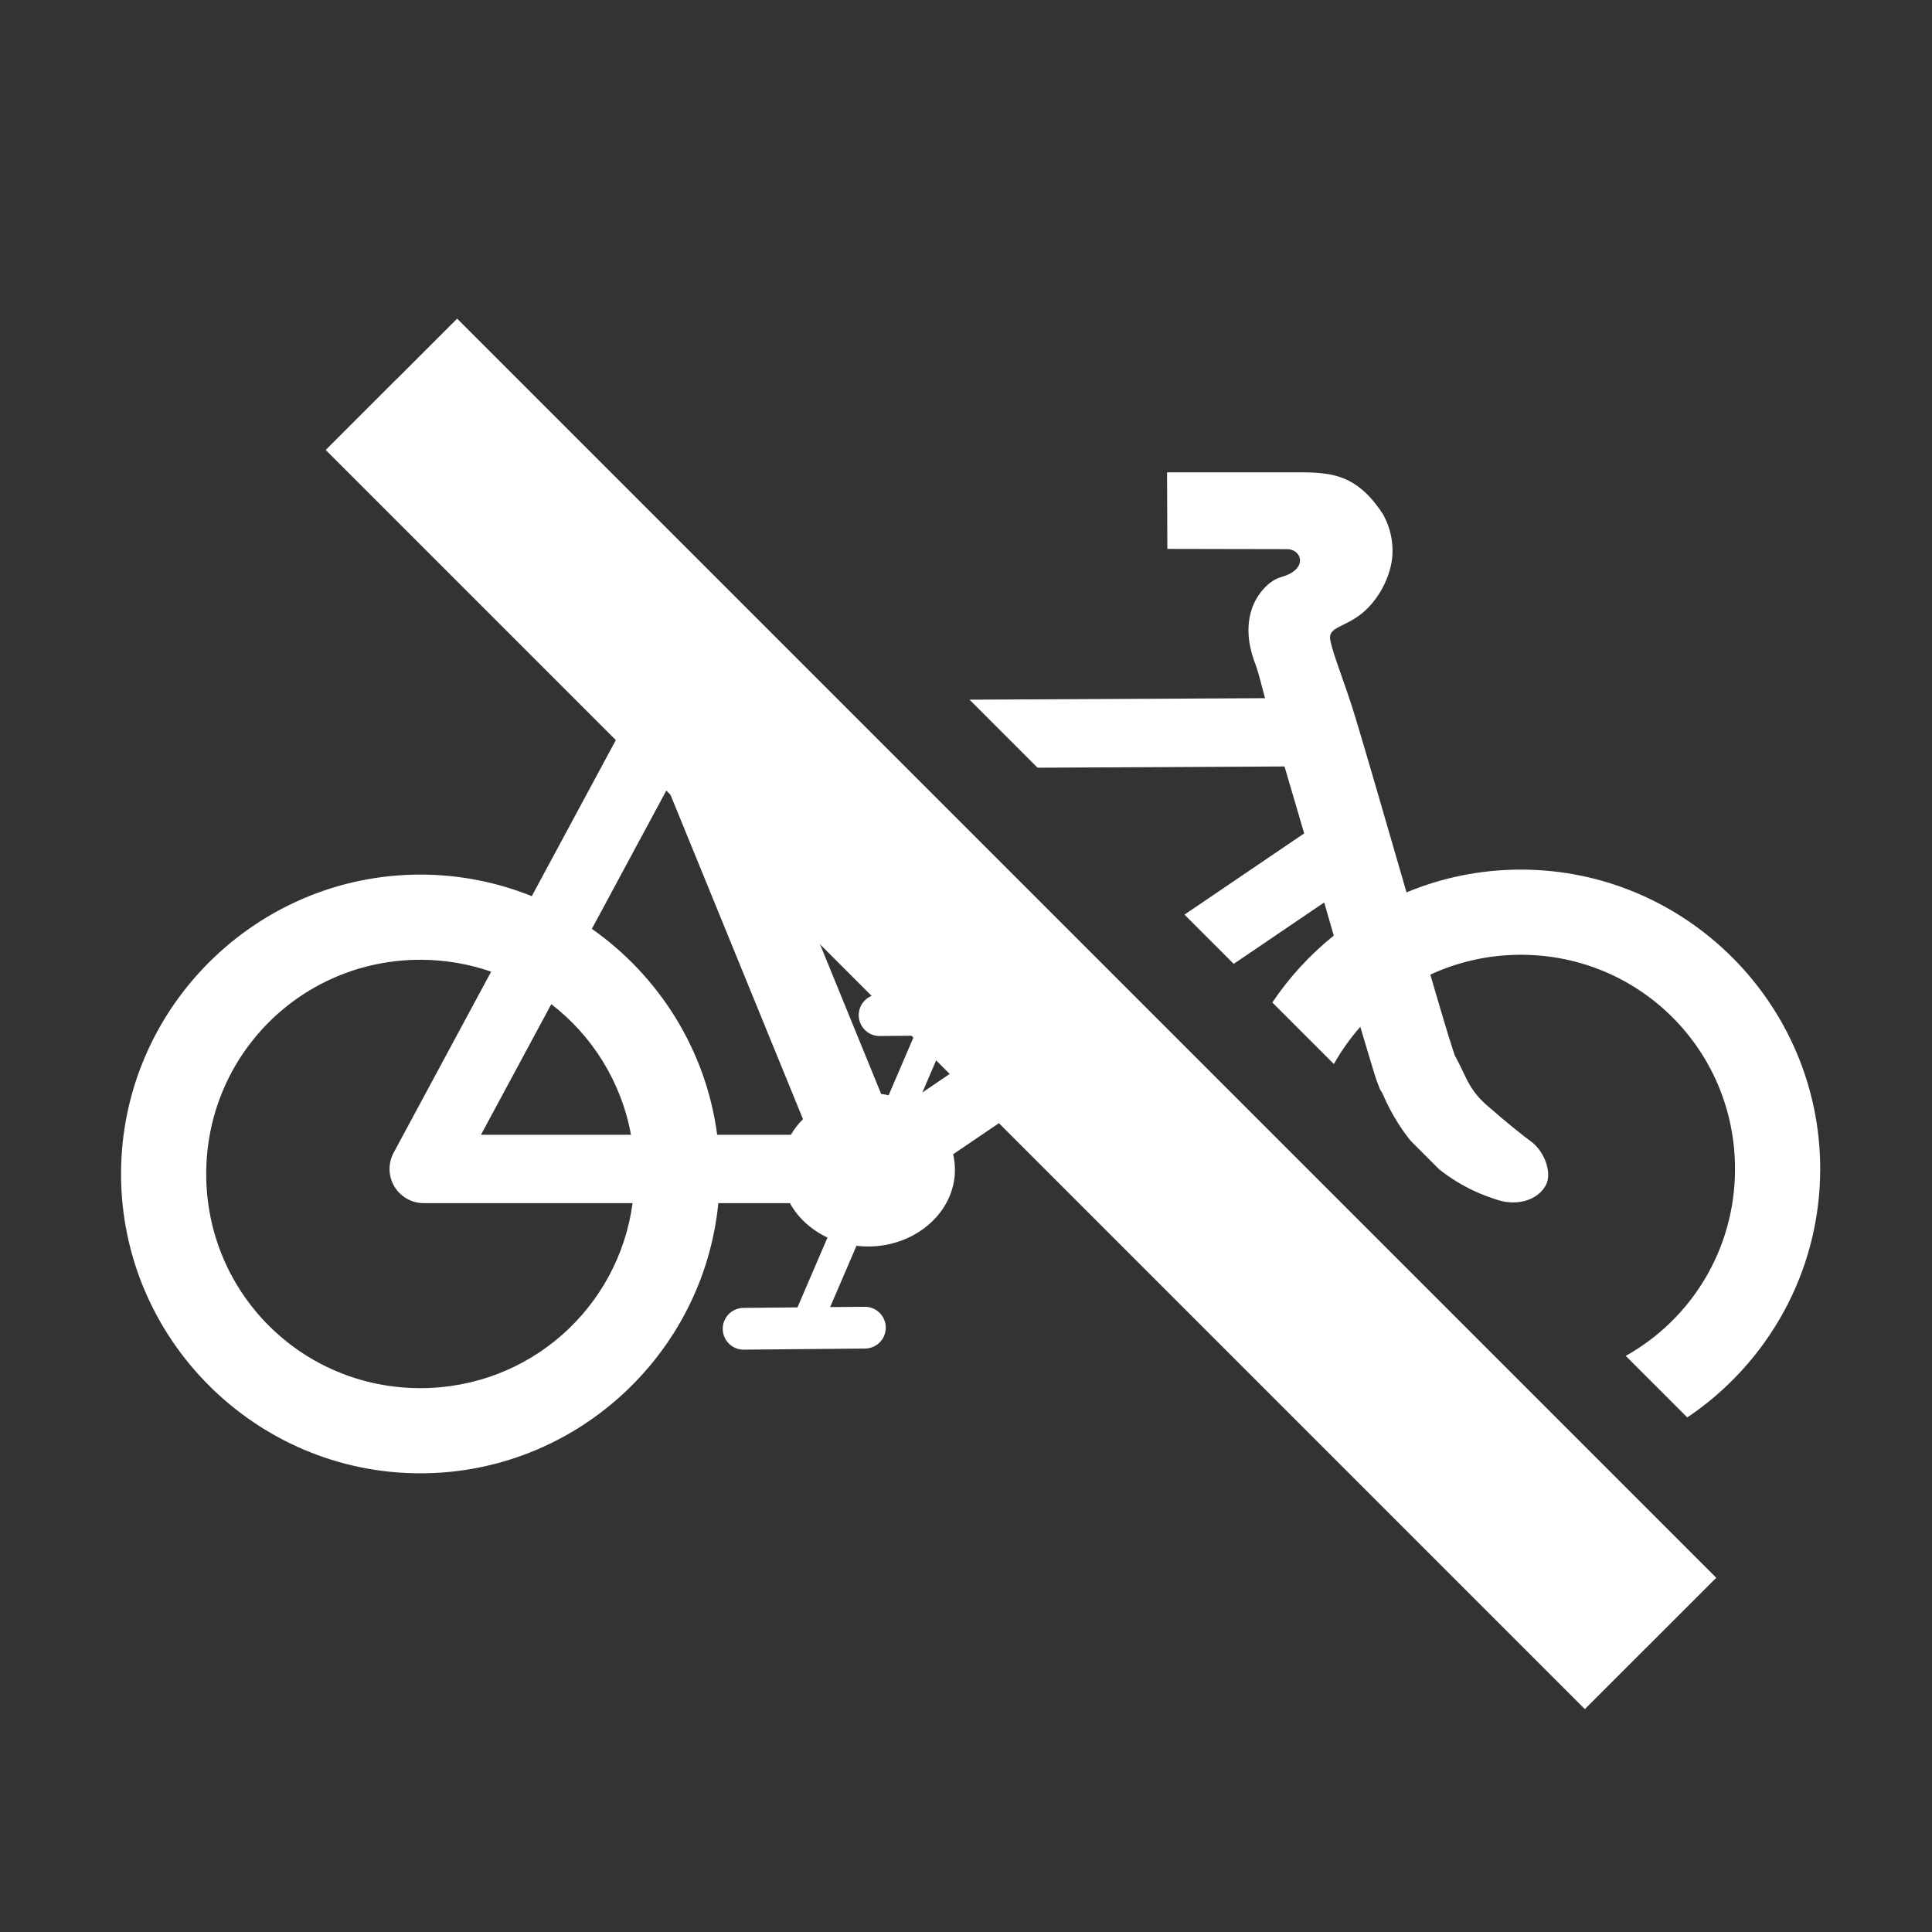 <svg width="580" height="580" viewBox="0 0 580 580" fill="none" xmlns="http://www.w3.org/2000/svg">
<rect x="0" y="0" width="580" height="580" fill="#333333" stroke="none"/>
<path fill-rule="evenodd" clip-rule="evenodd" d="M350.359 141.791L350.447 164.785L386.447 164.857C390.743 164.866 392.971 170.907 384.574 173.256C380.895 174.274 376.797 178.656 375.426 184.084C374.054 189.513 375.08 194.928 377.086 199.943C377.543 201.086 378.474 204.709 379.777 209.6L291.055 210.047L311.48 230.473L385.623 230.1C387.5 236.437 389.455 243.094 391.521 250.195L355.588 274.58L370.367 289.359L397.533 270.926C398.504 274.288 399.466 277.619 400.404 280.873C393.292 286.59 387.064 293.364 381.959 300.951L400.445 319.438C402.693 315.425 405.353 311.679 408.377 308.262C409.421 311.784 410.51 315.466 411.299 318.049C412.436 321.772 413.012 323.859 413.973 326.225L414.371 327.209L414.955 328.1C415.267 328.599 417.644 335.186 423.463 342.455L432.084 351.076C439.474 356.85 445.817 359.031 449.91 360.33C454.484 361.736 460.742 361.015 463.771 356.315C466.176 352.866 464.059 345.887 459.506 342.58C457.713 341.327 452.549 337.226 446.205 331.674C440.547 326.623 440.088 322.755 436.715 316.82C436.801 317.012 435.866 314.321 434.809 310.857C433.723 307.303 432.31 302.557 430.691 297.029C430.329 295.792 429.787 293.904 429.404 292.592C437.646 288.771 446.841 286.629 456.566 286.629C492.229 286.629 520.865 315.265 520.865 350.928C520.865 375.125 507.673 396.072 488.057 407.049L506.533 425.525C530.559 409.363 546.436 381.941 546.436 350.928C546.436 301.446 506.048 261.059 456.566 261.059C444.423 261.059 432.831 263.496 422.246 267.899C421.166 264.163 420.302 261.202 419.197 257.383C415.031 242.982 410.786 228.362 407.211 216.416C403.689 204.648 400.431 197.399 399.363 192.184C398.531 188.119 403.68 188.469 409.105 183.947C413.203 180.533 416.679 174.764 417.742 168.893C418.629 163.729 417.532 158.543 415.131 154.295C406.789 141.551 398.652 141.791 387.885 141.791C373.727 141.791 350.36 141.791 350.359 141.791ZM185.928 220.227L159.645 269.039C149.299 264.866 138.012 262.561 126.205 262.561C76.723 262.561 36.338 302.948 36.338 352.43C36.338 401.912 76.723 442.299 126.205 442.299C172.731 442.299 211.212 406.592 215.645 361.193H237.139C239.564 365.597 243.535 369.223 248.418 371.52L239.408 392.488L223.25 392.637C222.421 392.635 221.599 392.798 220.834 393.116C220.068 393.434 219.372 393.901 218.788 394.489C218.204 395.078 217.742 395.777 217.43 396.545C217.117 397.313 216.961 398.135 216.968 398.965C216.976 399.794 217.148 400.613 217.474 401.376C217.801 402.138 218.275 402.828 218.87 403.405C219.465 403.983 220.169 404.437 220.94 404.741C221.712 405.045 222.536 405.193 223.365 405.176L259.635 404.844C260.464 404.845 261.285 404.682 262.051 404.364C262.817 404.046 263.512 403.58 264.097 402.991C264.681 402.403 265.142 401.704 265.455 400.936C265.767 400.168 265.924 399.345 265.917 398.516C265.909 397.687 265.737 396.867 265.41 396.105C265.084 395.343 264.61 394.653 264.015 394.075C263.42 393.497 262.716 393.044 261.944 392.74C261.173 392.436 260.349 392.288 259.52 392.305L249.215 392.399L257.121 373.996C258.261 374.132 259.423 374.207 260.604 374.207C274.953 374.207 286.678 363.852 286.678 351.178C286.678 349.582 286.49 348.022 286.137 346.516L301.674 335.973L286.895 321.193L276.889 327.984L281.936 316.234L264.186 298.484H264.1C263.269 298.48 262.445 298.641 261.677 298.958C260.909 299.275 260.211 299.741 259.625 300.329C259.038 300.918 258.575 301.618 258.261 302.387C257.947 303.156 257.789 303.981 257.797 304.811C257.804 305.642 257.977 306.463 258.305 307.227C258.632 307.991 259.108 308.682 259.705 309.26C260.302 309.838 261.008 310.291 261.782 310.594C262.556 310.897 263.382 311.043 264.213 311.024L274.447 310.93L266.768 328.807C266.032 328.648 265.287 328.512 264.529 328.41L244.1 278.399L185.928 220.227ZM200.449 236.557L241.062 335.975C239.644 337.395 238.42 338.968 237.428 340.664H215.301C211.94 315.176 197.819 292.994 177.678 278.848L200.449 236.557ZM126.205 288.131C133.659 288.131 140.799 289.397 147.441 291.701L118.17 346.063C117.328 347.626 116.907 349.382 116.947 351.157C116.986 352.932 117.486 354.667 118.396 356.192C119.307 357.716 120.597 358.978 122.142 359.855C123.686 360.732 125.431 361.193 127.207 361.193H189.902C185.66 392.668 158.892 416.731 126.205 416.731C90.542 416.731 61.908 388.093 61.908 352.43C61.908 316.767 90.542 288.131 126.205 288.131ZM165.504 301.457C177.788 310.921 186.509 324.74 189.424 340.664H144.393L165.504 301.457Z" fill="white"/>
<path fill-rule="evenodd" clip-rule="evenodd" d="M137.234 95.664L119.016 113.883L118.998 113.867L97.783 135.082L475.783 513.082L494.004 494.863L494.02 494.879L515.234 473.664L137.234 95.664Z" fill="white"/>
</svg>
